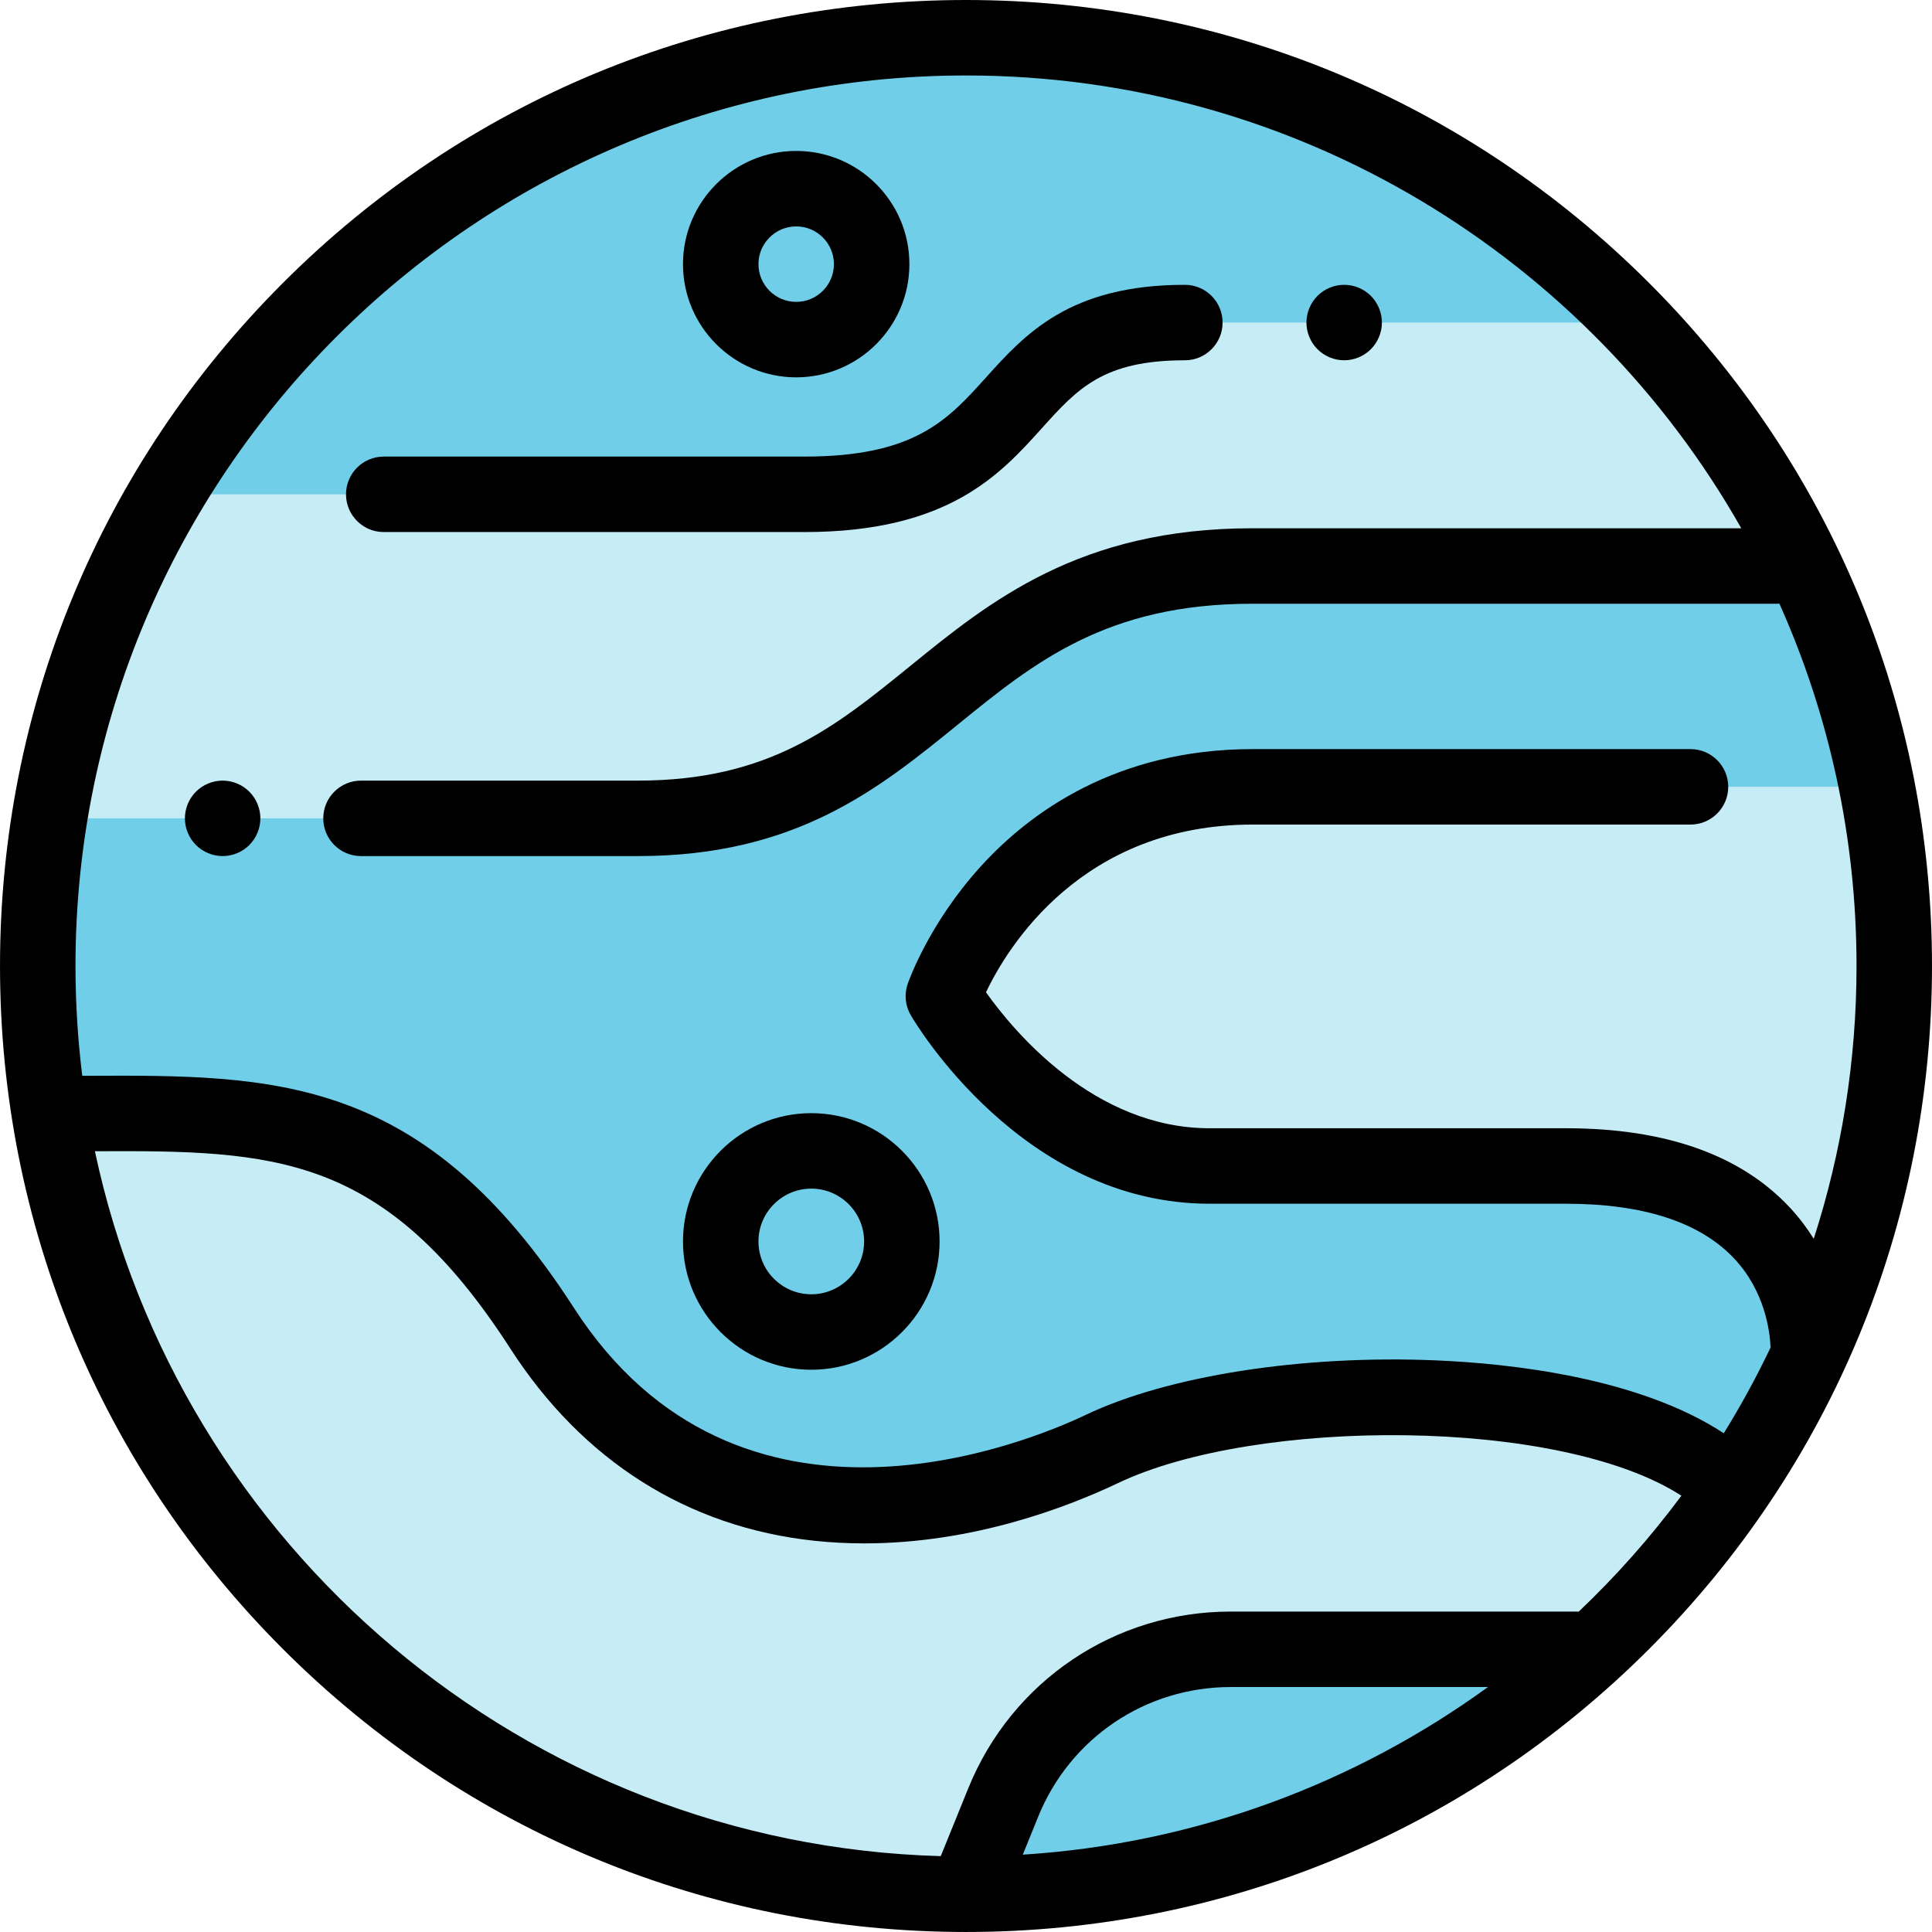 <?xml version="1.0" encoding="iso-8859-1"?>
<!-- Generator: Adobe Illustrator 19.0.0, SVG Export Plug-In . SVG Version: 6.00 Build 0)  -->
<svg version="1.1" id="Capa_1" xmlns="http://www.w3.org/2000/svg" xmlns:xlink="http://www.w3.org/1999/xlink" x="0px" y="0px"
	 viewBox="0 0 512 512" style="enable-background:new 0 0 512 512;" xml:space="preserve" width="50px" height="50px">
<circle style="fill:#70CEE8;" cx="255.999" cy="255.999" r="245.999"/>
<g>
	<path style="fill:#C6ECF6;" d="M44.102,130.999c-15.338,25.944-26.047,54.944-30.991,85.872c51.795,0,116.637,0,155.889,0
		c77.991,0,79.833-66.873,162.832-66.873c43.928,0,101.622,0,146.212,0c-11.427-23.893-26.597-45.65-44.75-64.52H314
		c-54.568,0-36.187,45.52-100.806,45.52C198.784,130.999,115.232,130.999,44.102,130.999z"/>
	<path style="fill:#C6ECF6;" d="M501.999,255.999c0-16.244-1.591-32.115-4.596-47.479c-76.261,0-152.135,0-165.403,0
		c-63,0-82,55.479-82,55.479s26.143,45,70.535,45c36,0,71.465,0,94.464,0c66.877,0,64.311,48.896,64.208,50.511
		C493.824,328.043,501.999,292.978,501.999,255.999z"/>
	<path style="fill:#C6ECF6;" d="M326.136,437.083H418l41.255-42.489c0.009-0.013,0.018-0.025,0.026-0.038
		c-30.08-30.069-125.282-30.558-167.28-10.56c-42,20-108.999,29-148.332-32c-39.331-60.996-75.662-56.874-130.556-56.873
		C31.856,412.389,133.457,501.997,256,501.997l9.868-24.325C275.822,453.136,299.657,437.083,326.136,437.083z"/>
</g>
<path d="M511.999,255.999c0-68.38-26.628-132.666-74.981-181.019C388.666,26.629,324.38,0,256,0S123.334,26.629,74.982,74.98
	C26.63,123.332,0.002,187.619,0.002,255.999S26.63,388.665,74.982,437.017c48.332,48.331,112.583,74.957,180.931,74.979
	c0.028,0,0.056,0.004,0.084,0.004c0.016,0,0.031-0.003,0.047-0.003c68.364-0.011,132.633-26.639,180.975-74.98
	C485.371,388.665,511.999,324.378,511.999,255.999z M256,20c87.993,0,164.883,48.416,205.458,119.999H331.834
	c-45.696,0-69.532,19.368-90.561,36.456c-20.086,16.321-37.434,30.417-72.271,30.417H95.668c-5.523,0-10,4.478-10,10s4.477,10,10,10
	h73.333c41.939,0,63.771-17.739,84.883-34.896c20.239-16.444,39.355-31.977,77.95-31.977H471c0.189,0,0.374-0.018,0.561-0.028
	C484.688,189.323,492,221.822,492,255.999c0,25.21-3.989,49.502-11.342,72.298c-1.722-2.771-3.781-5.534-6.253-8.199
	c-12.988-14-32.975-21.099-59.404-21.099h-94.464c-30.688,0-52.063-25.914-59.241-36.039c5.672-11.892,25.348-44.44,70.706-44.44
	h115.999c5.523,0,10-4.478,10-10s-4.477-10-10-10H332.002c-36.197,0-59.144,16.862-72.02,31.009
	c-13.86,15.227-19.219,30.584-19.44,31.23c-0.939,2.742-0.643,5.757,0.813,8.264c1.186,2.04,29.604,49.977,79.182,49.977h94.464
	c20.492,0,35.481,4.877,44.552,14.497c8.244,8.743,9.501,19.494,9.668,23.6c-3.725,7.824-7.87,15.41-12.402,22.733
	c-22.513-14.766-56.412-18.48-76.282-19.316c-35.404-1.492-70.977,4.049-92.834,14.458c-14.989,7.137-91.972,39.314-135.629-28.391
	c-39.914-61.9-79.315-61.707-129.211-61.484c-0.351,0.001-0.711,0.003-1.064,0.004c-1.178-9.539-1.795-19.249-1.795-29.101
	C20.001,125.868,125.871,20,256,20z M25.151,305.085c47.539-0.207,76.653,0.439,110.112,52.332
	c19.164,29.72,47.003,47.32,80.509,50.899c4.499,0.48,8.93,0.698,13.279,0.698c28.917-0.001,53.945-9.653,67.249-15.988
	c36.552-17.404,117.057-17.5,149.29,3.35c-8.177,11.015-17.287,21.298-27.218,30.726c-0.125-0.005-0.247-0.019-0.372-0.019h-91.864
	c-30.7,0-57.994,18.382-69.534,46.831l-7.295,17.982C138.978,488.808,47.355,409.627,25.151,305.085z M394.328,447.083
	c-35.087,25.47-77.424,41.52-123.28,44.421l4.086-10.072c8.464-20.866,28.483-34.349,51.001-34.349H394.328z"/>
<path d="M101.698,140.999h111.496c38.126,0,51.864-15.253,62.903-27.509c9.418-10.456,16.223-18.011,37.903-18.011
	c5.523,0,10-4.478,10-10c0-5.522-4.477-10-10-10c-30.583,0-42.367,13.083-52.764,24.626c-10.098,11.211-18.819,20.894-48.043,20.894
	H101.698c-5.523,0-10,4.478-10,10S96.175,140.999,101.698,140.999z"/>
<path d="M356.219,95.478c2.63,0,5.21-1.069,7.07-2.93c1.86-1.86,2.93-4.44,2.93-7.07s-1.07-5.21-2.93-7.069
	c-1.86-1.86-4.44-2.931-7.07-2.931c-2.64,0-5.21,1.07-7.07,2.931c-1.86,1.859-2.93,4.439-2.93,7.069s1.07,5.21,2.93,7.07
	C351.009,94.408,353.579,95.478,356.219,95.478z"/>
<path d="M215,362.998c18.748,0,34-15.252,34-34s-15.252-34-34-34s-34,15.252-34,34S196.253,362.998,215,362.998z M215,314.998
	c7.72,0,14,6.28,14,14c0,7.72-6.28,14-14,14s-14-6.28-14-14C201,321.278,207.281,314.998,215,314.998z"/>
<path d="M211,99.999c16.542,0,30-13.458,30-30s-13.458-30-30-30s-30,13.458-30,30S194.458,99.999,211,99.999z M211,60
	c5.514,0,10,4.486,10,10c0,5.514-4.486,10-10,10c-5.514,0-10-4.486-10-10C201,64.486,205.486,60,211,60z"/>
<path d="M59.001,226.869c2.63,0,5.21-1.061,7.07-2.931c1.86-1.859,2.93-4.43,2.93-7.069c0-2.63-1.07-5.21-2.93-7.07
	c-1.86-1.86-4.44-2.93-7.07-2.93s-5.21,1.069-7.07,2.93c-1.86,1.86-2.93,4.44-2.93,7.07c0,2.64,1.07,5.21,2.93,7.069
	C53.792,225.809,56.371,226.869,59.001,226.869z"/>
<g>
</g>
<g>
</g>
<g>
</g>
<g>
</g>
<g>
</g>
<g>
</g>
<g>
</g>
<g>
</g>
<g>
</g>
<g>
</g>
<g>
</g>
<g>
</g>
<g>
</g>
<g>
</g>
<g>
</g>
</svg>
